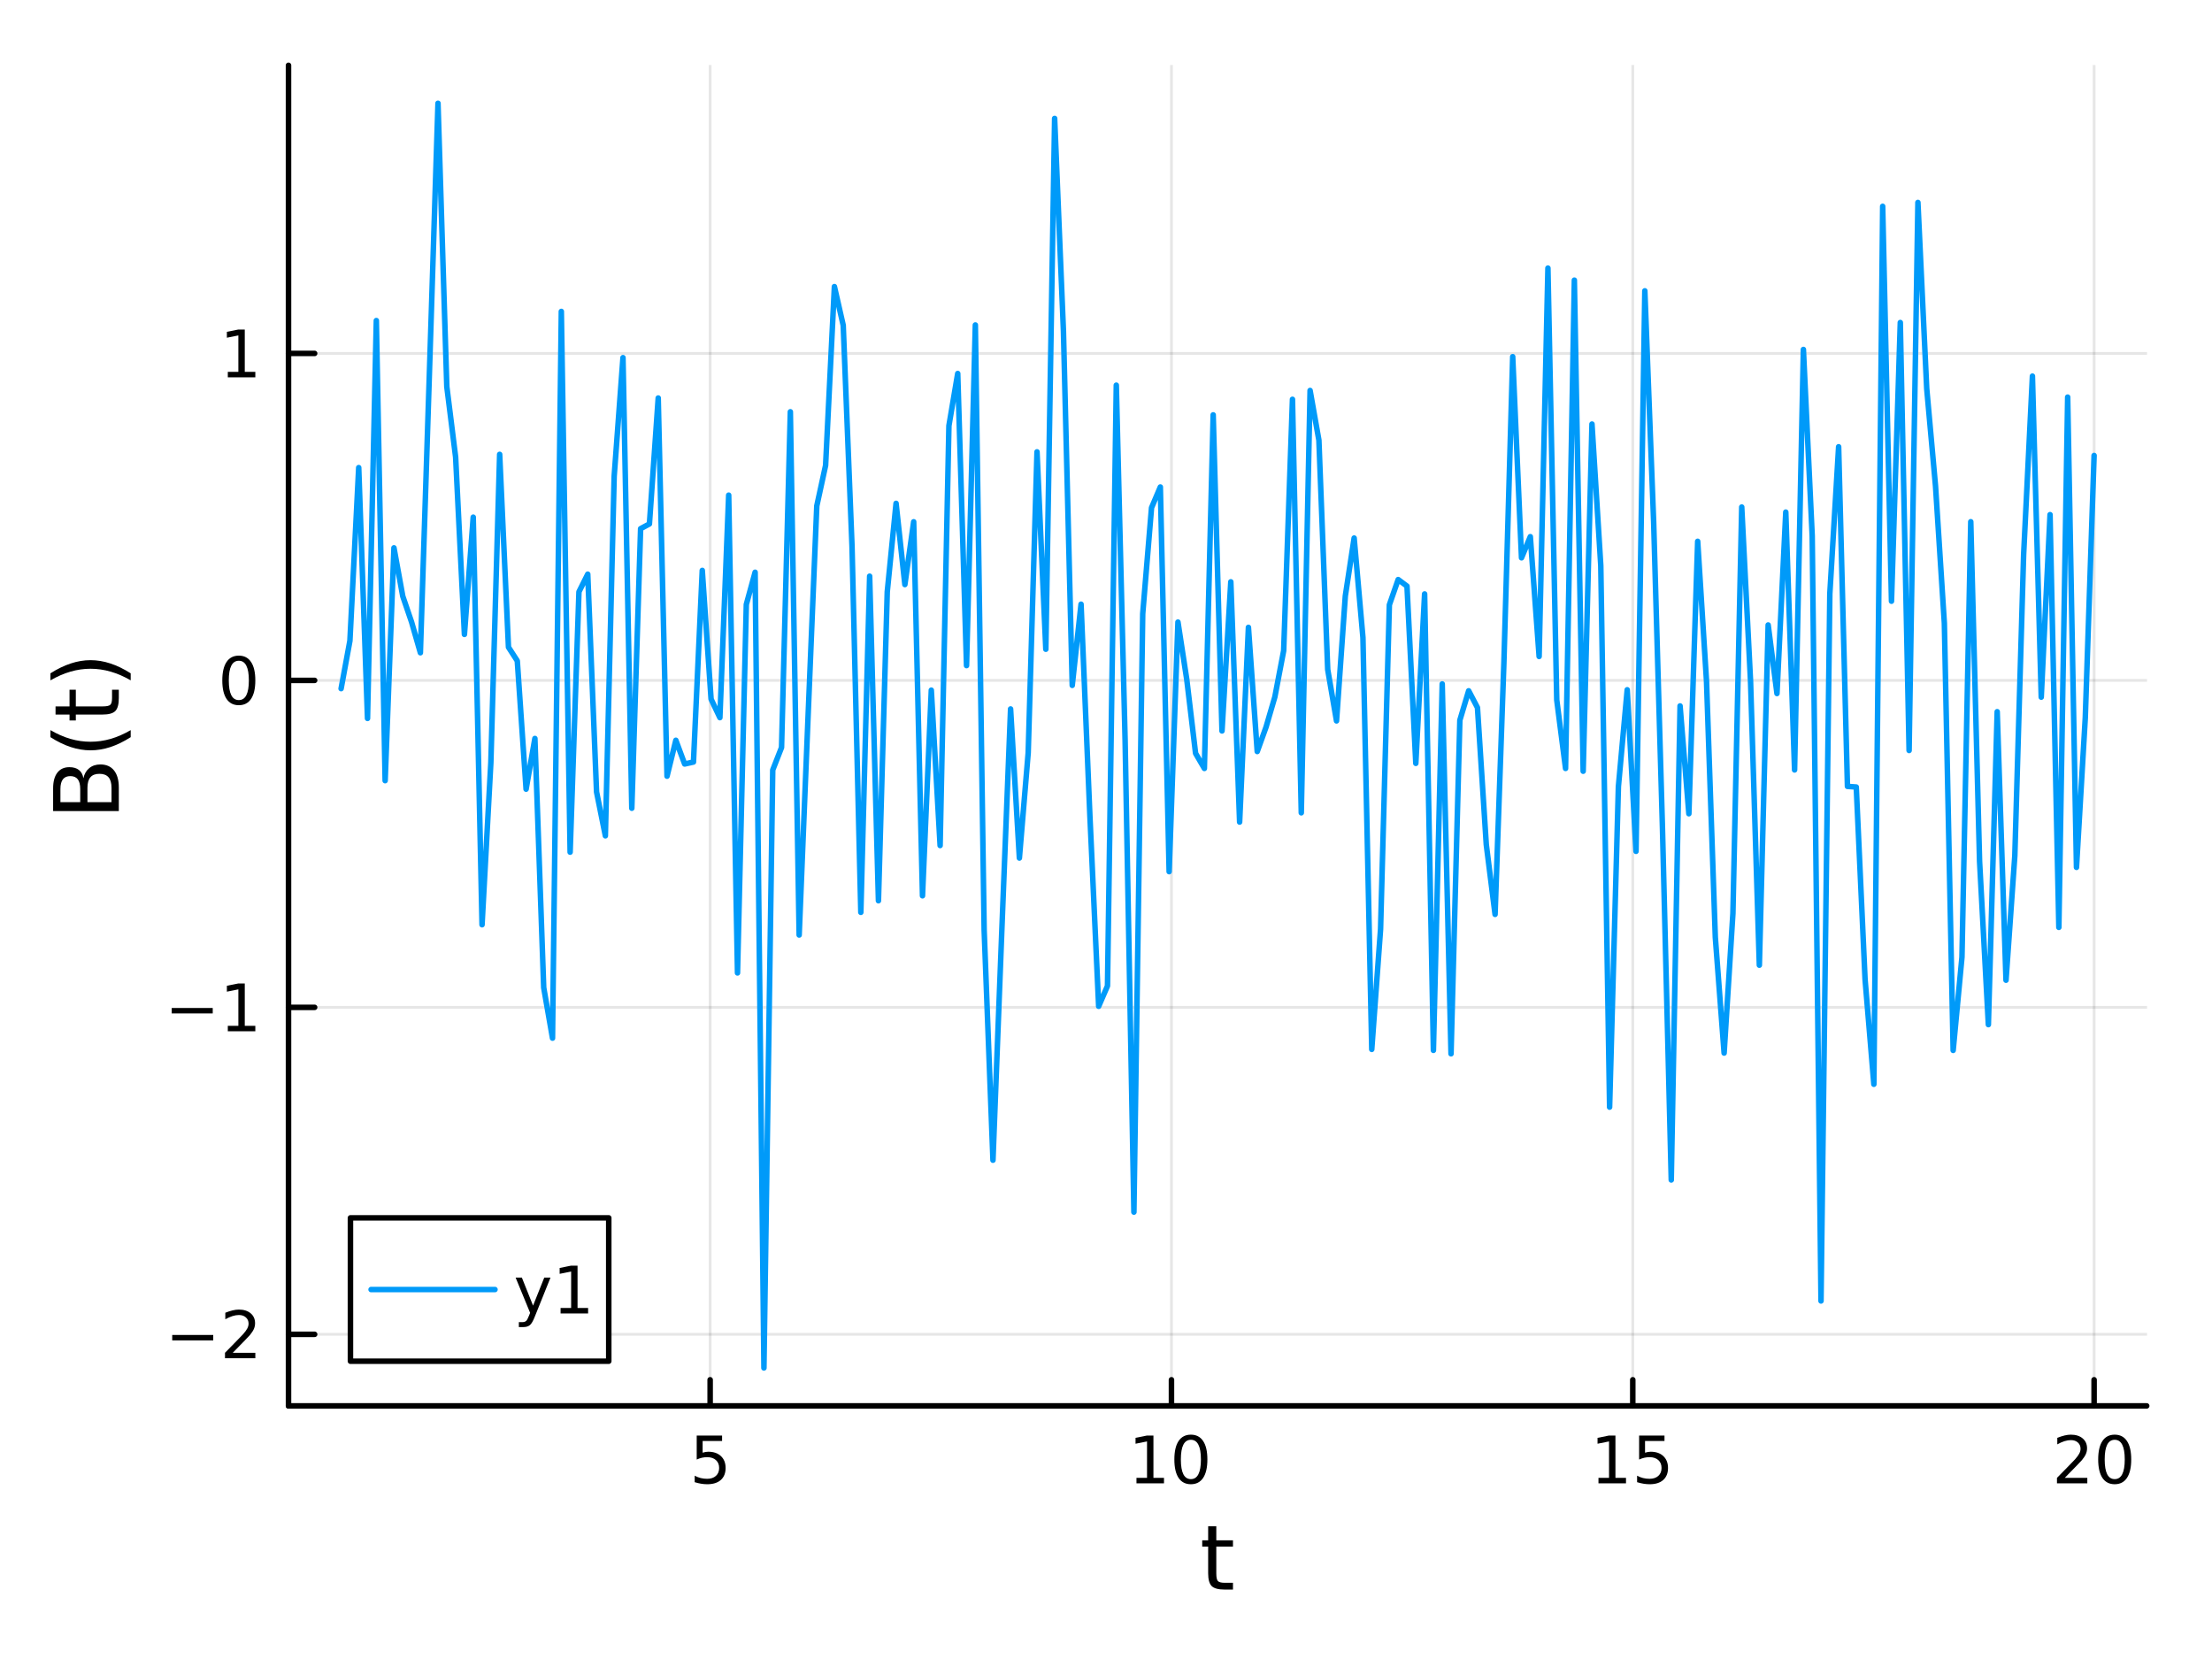 <?xml version="1.0" encoding="utf-8"?>
<svg xmlns="http://www.w3.org/2000/svg" xmlns:xlink="http://www.w3.org/1999/xlink" width="400" height="300" viewBox="0 0 1600 1200">
<rect x="0" y="0" width="1600" height="1200" fill="#333333" stroke="none"/>
<defs>
  <clipPath id="clip240">
    <rect x="0" y="0" width="1600" height="1200"/>
  </clipPath>
</defs>
<path clip-path="url(#clip240)" d="M0 1200 L1600 1200 L1600 0 L0 0  Z" fill="#ffffff" fill-rule="evenodd" fill-opacity="1"/>
<defs>
  <clipPath id="clip241">
    <rect x="320" y="0" width="1121" height="1121"/>
  </clipPath>
</defs>
<path clip-path="url(#clip240)" d="M208.686 1016.92 L1552.76 1016.92 L1552.76 47.244 L208.686 47.244  Z" fill="#ffffff" fill-rule="evenodd" fill-opacity="1"/>
<defs>
  <clipPath id="clip242">
    <rect x="208" y="47" width="1345" height="971"/>
  </clipPath>
</defs>
<polyline clip-path="url(#clip242)" style="stroke:#000000; stroke-linecap:round; stroke-linejoin:round; stroke-width:2; stroke-opacity:0.1; fill:none" points="513.671,1016.92 513.671,47.244 "/>
<polyline clip-path="url(#clip242)" style="stroke:#000000; stroke-linecap:round; stroke-linejoin:round; stroke-width:2; stroke-opacity:0.1; fill:none" points="847.353,1016.92 847.353,47.244 "/>
<polyline clip-path="url(#clip242)" style="stroke:#000000; stroke-linecap:round; stroke-linejoin:round; stroke-width:2; stroke-opacity:0.1; fill:none" points="1181.03,1016.92 1181.03,47.244 "/>
<polyline clip-path="url(#clip242)" style="stroke:#000000; stroke-linecap:round; stroke-linejoin:round; stroke-width:2; stroke-opacity:0.1; fill:none" points="1514.72,1016.92 1514.72,47.244 "/>
<polyline clip-path="url(#clip240)" style="stroke:#000000; stroke-linecap:round; stroke-linejoin:round; stroke-width:4; stroke-opacity:1; fill:none" points="208.686,1016.92 1552.76,1016.92 "/>
<polyline clip-path="url(#clip240)" style="stroke:#000000; stroke-linecap:round; stroke-linejoin:round; stroke-width:4; stroke-opacity:1; fill:none" points="513.671,1016.92 513.671,998.022 "/>
<polyline clip-path="url(#clip240)" style="stroke:#000000; stroke-linecap:round; stroke-linejoin:round; stroke-width:4; stroke-opacity:1; fill:none" points="847.353,1016.92 847.353,998.022 "/>
<polyline clip-path="url(#clip240)" style="stroke:#000000; stroke-linecap:round; stroke-linejoin:round; stroke-width:4; stroke-opacity:1; fill:none" points="1181.03,1016.92 1181.03,998.022 "/>
<polyline clip-path="url(#clip240)" style="stroke:#000000; stroke-linecap:round; stroke-linejoin:round; stroke-width:4; stroke-opacity:1; fill:none" points="1514.72,1016.92 1514.72,998.022 "/>
<path clip-path="url(#clip240)" d="M503.949 1038.36 L522.305 1038.36 L522.305 1042.3 L508.231 1042.3 L508.231 1050.77 Q509.25 1050.42 510.268 1050.26 Q511.287 1050.07 512.305 1050.07 Q518.092 1050.07 521.472 1053.24 Q524.852 1056.42 524.852 1061.83 Q524.852 1067.41 521.379 1070.51 Q517.907 1073.59 511.588 1073.59 Q509.412 1073.59 507.143 1073.22 Q504.898 1072.85 502.491 1072.11 L502.491 1067.41 Q504.574 1068.54 506.796 1069.1 Q509.018 1069.66 511.495 1069.66 Q515.5 1069.66 517.838 1067.55 Q520.176 1065.44 520.176 1061.83 Q520.176 1058.22 517.838 1056.11 Q515.5 1054.01 511.495 1054.01 Q509.62 1054.01 507.745 1054.42 Q505.893 1054.84 503.949 1055.72 L503.949 1038.36 Z" fill="#000000" fill-rule="nonzero" fill-opacity="1" /><path clip-path="url(#clip240)" d="M822.04 1068.98 L829.679 1068.98 L829.679 1042.62 L821.369 1044.29 L821.369 1040.03 L829.633 1038.36 L834.309 1038.36 L834.309 1068.98 L841.948 1068.98 L841.948 1072.92 L822.04 1072.92 L822.04 1068.98 Z" fill="#000000" fill-rule="nonzero" fill-opacity="1" /><path clip-path="url(#clip240)" d="M861.392 1041.44 Q857.781 1041.44 855.952 1045 Q854.147 1048.54 854.147 1055.67 Q854.147 1062.78 855.952 1066.35 Q857.781 1069.89 861.392 1069.89 Q865.026 1069.89 866.832 1066.35 Q868.661 1062.78 868.661 1055.67 Q868.661 1048.54 866.832 1045 Q865.026 1041.44 861.392 1041.44 M861.392 1037.73 Q867.202 1037.73 870.258 1042.34 Q873.336 1046.92 873.336 1055.67 Q873.336 1064.4 870.258 1069.01 Q867.202 1073.59 861.392 1073.59 Q855.582 1073.59 852.503 1069.01 Q849.448 1064.4 849.448 1055.67 Q849.448 1046.92 852.503 1042.34 Q855.582 1037.73 861.392 1037.73 Z" fill="#000000" fill-rule="nonzero" fill-opacity="1" /><path clip-path="url(#clip240)" d="M1156.22 1068.98 L1163.86 1068.98 L1163.86 1042.62 L1155.55 1044.29 L1155.55 1040.03 L1163.81 1038.36 L1168.49 1038.36 L1168.49 1068.98 L1176.13 1068.98 L1176.13 1072.92 L1156.22 1072.92 L1156.22 1068.98 Z" fill="#000000" fill-rule="nonzero" fill-opacity="1" /><path clip-path="url(#clip240)" d="M1185.62 1038.36 L1203.97 1038.36 L1203.97 1042.3 L1189.9 1042.3 L1189.9 1050.77 Q1190.92 1050.42 1191.94 1050.26 Q1192.96 1050.07 1193.97 1050.07 Q1199.76 1050.07 1203.14 1053.24 Q1206.52 1056.42 1206.52 1061.83 Q1206.52 1067.41 1203.05 1070.51 Q1199.58 1073.59 1193.26 1073.59 Q1191.08 1073.59 1188.81 1073.22 Q1186.57 1072.85 1184.16 1072.11 L1184.16 1067.41 Q1186.24 1068.54 1188.46 1069.1 Q1190.69 1069.66 1193.16 1069.66 Q1197.17 1069.66 1199.51 1067.55 Q1201.84 1065.44 1201.84 1061.83 Q1201.84 1058.22 1199.51 1056.11 Q1197.17 1054.01 1193.16 1054.01 Q1191.29 1054.01 1189.41 1054.42 Q1187.56 1054.84 1185.62 1055.72 L1185.62 1038.36 Z" fill="#000000" fill-rule="nonzero" fill-opacity="1" /><path clip-path="url(#clip240)" d="M1493.49 1068.98 L1509.81 1068.98 L1509.81 1072.92 L1487.86 1072.92 L1487.86 1068.98 Q1490.53 1066.23 1495.11 1061.6 Q1499.72 1056.95 1500.9 1055.61 Q1503.14 1053.08 1504.02 1051.35 Q1504.92 1049.59 1504.92 1047.9 Q1504.92 1045.14 1502.98 1043.41 Q1501.06 1041.67 1497.96 1041.67 Q1495.76 1041.67 1493.3 1042.43 Q1490.87 1043.2 1488.1 1044.75 L1488.1 1040.03 Q1490.92 1038.89 1493.37 1038.31 Q1495.83 1037.73 1497.86 1037.73 Q1503.23 1037.73 1506.43 1040.42 Q1509.62 1043.11 1509.62 1047.6 Q1509.62 1049.73 1508.81 1051.65 Q1508.03 1053.54 1505.92 1056.14 Q1505.34 1056.81 1502.24 1060.03 Q1499.14 1063.22 1493.49 1068.98 Z" fill="#000000" fill-rule="nonzero" fill-opacity="1" /><path clip-path="url(#clip240)" d="M1529.62 1041.44 Q1526.01 1041.44 1524.18 1045 Q1522.38 1048.54 1522.38 1055.67 Q1522.38 1062.78 1524.18 1066.35 Q1526.01 1069.89 1529.62 1069.89 Q1533.26 1069.89 1535.06 1066.35 Q1536.89 1062.78 1536.89 1055.67 Q1536.89 1048.54 1535.06 1045 Q1533.26 1041.44 1529.62 1041.44 M1529.62 1037.73 Q1535.43 1037.73 1538.49 1042.34 Q1541.57 1046.92 1541.57 1055.67 Q1541.57 1064.4 1538.49 1069.01 Q1535.43 1073.59 1529.62 1073.59 Q1523.81 1073.59 1520.73 1069.01 Q1517.68 1064.4 1517.68 1055.67 Q1517.68 1046.92 1520.73 1042.34 Q1523.81 1037.73 1529.62 1037.73 Z" fill="#000000" fill-rule="nonzero" fill-opacity="1" /><path clip-path="url(#clip240)" d="M879.782 1104.01 L879.782 1114.14 L891.845 1114.14 L891.845 1118.69 L879.782 1118.69 L879.782 1138.04 Q879.782 1142.4 880.96 1143.64 Q882.169 1144.88 885.829 1144.88 L891.845 1144.88 L891.845 1149.78 L885.829 1149.78 Q879.05 1149.78 876.472 1147.27 Q873.894 1144.72 873.894 1138.04 L873.894 1118.69 L869.597 1118.69 L869.597 1114.14 L873.894 1114.14 L873.894 1104.01 L879.782 1104.01 Z" fill="#000000" fill-rule="nonzero" fill-opacity="1" /><polyline clip-path="url(#clip242)" style="stroke:#000000; stroke-linecap:round; stroke-linejoin:round; stroke-width:2; stroke-opacity:0.1; fill:none" points="208.686,965.158 1552.76,965.158 "/>
<polyline clip-path="url(#clip242)" style="stroke:#000000; stroke-linecap:round; stroke-linejoin:round; stroke-width:2; stroke-opacity:0.1; fill:none" points="208.686,728.651 1552.76,728.651 "/>
<polyline clip-path="url(#clip242)" style="stroke:#000000; stroke-linecap:round; stroke-linejoin:round; stroke-width:2; stroke-opacity:0.1; fill:none" points="208.686,492.145 1552.76,492.145 "/>
<polyline clip-path="url(#clip242)" style="stroke:#000000; stroke-linecap:round; stroke-linejoin:round; stroke-width:2; stroke-opacity:0.1; fill:none" points="208.686,255.639 1552.76,255.639 "/>
<polyline clip-path="url(#clip240)" style="stroke:#000000; stroke-linecap:round; stroke-linejoin:round; stroke-width:4; stroke-opacity:1; fill:none" points="208.686,1016.92 208.686,47.244 "/>
<polyline clip-path="url(#clip240)" style="stroke:#000000; stroke-linecap:round; stroke-linejoin:round; stroke-width:4; stroke-opacity:1; fill:none" points="208.686,965.158 227.584,965.158 "/>
<polyline clip-path="url(#clip240)" style="stroke:#000000; stroke-linecap:round; stroke-linejoin:round; stroke-width:4; stroke-opacity:1; fill:none" points="208.686,728.651 227.584,728.651 "/>
<polyline clip-path="url(#clip240)" style="stroke:#000000; stroke-linecap:round; stroke-linejoin:round; stroke-width:4; stroke-opacity:1; fill:none" points="208.686,492.145 227.584,492.145 "/>
<polyline clip-path="url(#clip240)" style="stroke:#000000; stroke-linecap:round; stroke-linejoin:round; stroke-width:4; stroke-opacity:1; fill:none" points="208.686,255.639 227.584,255.639 "/>
<path clip-path="url(#clip240)" d="M124.571 965.609 L154.246 965.609 L154.246 969.544 L124.571 969.544 L124.571 965.609 Z" fill="#000000" fill-rule="nonzero" fill-opacity="1" /><path clip-path="url(#clip240)" d="M168.367 978.502 L184.686 978.502 L184.686 982.438 L162.742 982.438 L162.742 978.502 Q165.404 975.748 169.987 971.118 Q174.593 966.465 175.774 965.123 Q178.019 962.6 178.899 960.864 Q179.802 959.104 179.802 957.415 Q179.802 954.66 177.857 952.924 Q175.936 951.188 172.834 951.188 Q170.635 951.188 168.181 951.952 Q165.751 952.715 162.973 954.266 L162.973 949.544 Q165.797 948.41 168.251 947.831 Q170.705 947.253 172.742 947.253 Q178.112 947.253 181.306 949.938 Q184.501 952.623 184.501 957.114 Q184.501 959.243 183.691 961.164 Q182.904 963.063 180.797 965.655 Q180.218 966.326 177.117 969.544 Q174.015 972.738 168.367 978.502 Z" fill="#000000" fill-rule="nonzero" fill-opacity="1" /><path clip-path="url(#clip240)" d="M124.2 729.103 L153.876 729.103 L153.876 733.038 L124.2 733.038 L124.2 729.103 Z" fill="#000000" fill-rule="nonzero" fill-opacity="1" /><path clip-path="url(#clip240)" d="M164.779 741.996 L172.417 741.996 L172.417 715.631 L164.107 717.297 L164.107 713.038 L172.371 711.371 L177.047 711.371 L177.047 741.996 L184.686 741.996 L184.686 745.931 L164.779 745.931 L164.779 741.996 Z" fill="#000000" fill-rule="nonzero" fill-opacity="1" /><path clip-path="url(#clip240)" d="M172.742 477.944 Q169.13 477.944 167.302 481.509 Q165.496 485.051 165.496 492.18 Q165.496 499.287 167.302 502.851 Q169.13 506.393 172.742 506.393 Q176.376 506.393 178.181 502.851 Q180.01 499.287 180.01 492.18 Q180.01 485.051 178.181 481.509 Q176.376 477.944 172.742 477.944 M172.742 474.24 Q178.552 474.24 181.607 478.847 Q184.686 483.43 184.686 492.18 Q184.686 500.907 181.607 505.513 Q178.552 510.097 172.742 510.097 Q166.931 510.097 163.853 505.513 Q160.797 500.907 160.797 492.18 Q160.797 483.43 163.853 478.847 Q166.931 474.24 172.742 474.24 Z" fill="#000000" fill-rule="nonzero" fill-opacity="1" /><path clip-path="url(#clip240)" d="M164.779 268.984 L172.417 268.984 L172.417 242.619 L164.107 244.285 L164.107 240.026 L172.371 238.359 L177.047 238.359 L177.047 268.984 L184.686 268.984 L184.686 272.919 L164.779 272.919 L164.779 268.984 Z" fill="#000000" fill-rule="nonzero" fill-opacity="1" /><path clip-path="url(#clip240)" d="M63.25 580.223 L80.661 580.223 L80.661 569.91 Q80.661 564.722 78.528 562.24 Q76.364 559.725 71.94 559.725 Q67.484 559.725 65.383 562.24 Q63.25 564.722 63.25 569.91 L63.25 580.223 M43.708 580.223 L58.031 580.223 L58.031 570.706 Q58.031 565.995 56.28 563.704 Q54.498 561.38 50.869 561.38 Q47.273 561.38 45.49 563.704 Q43.708 565.995 43.708 570.706 L43.708 580.223 M38.424 586.652 L38.424 570.228 Q38.424 562.876 41.48 558.898 Q44.535 554.919 50.169 554.919 Q54.529 554.919 57.108 556.956 Q59.686 558.993 60.322 562.94 Q61.341 558.197 64.587 555.587 Q67.802 552.946 72.64 552.946 Q79.005 552.946 82.475 557.274 Q85.944 561.603 85.944 569.592 L85.944 586.652 L38.424 586.652 Z" fill="#000000" fill-rule="nonzero" fill-opacity="1" /><path clip-path="url(#clip240)" d="M36.483 528.119 Q43.803 532.384 50.965 534.453 Q58.126 536.522 65.478 536.522 Q72.831 536.522 80.056 534.453 Q87.249 532.353 94.538 528.119 L94.538 533.212 Q87.058 537.986 79.833 540.373 Q72.608 542.729 65.478 542.729 Q58.381 542.729 51.187 540.373 Q43.994 538.018 36.483 533.212 L36.483 528.119 Z" fill="#000000" fill-rule="nonzero" fill-opacity="1" /><path clip-path="url(#clip240)" d="M40.175 510.964 L50.296 510.964 L50.296 498.901 L54.848 498.901 L54.848 510.964 L74.199 510.964 Q78.56 510.964 79.801 509.786 Q81.043 508.577 81.043 504.916 L81.043 498.901 L85.944 498.901 L85.944 504.916 Q85.944 511.696 83.43 514.274 Q80.883 516.852 74.199 516.852 L54.848 516.852 L54.848 521.149 L50.296 521.149 L50.296 516.852 L40.175 516.852 L40.175 510.964 Z" fill="#000000" fill-rule="nonzero" fill-opacity="1" /><path clip-path="url(#clip240)" d="M36.483 492.121 L36.483 487.029 Q43.994 482.254 51.187 479.899 Q58.381 477.512 65.478 477.512 Q72.608 477.512 79.833 479.899 Q87.058 482.254 94.538 487.029 L94.538 492.121 Q87.249 487.888 80.056 485.819 Q72.831 483.719 65.478 483.719 Q58.126 483.719 50.965 485.819 Q43.803 487.888 36.483 492.121 Z" fill="#000000" fill-rule="nonzero" fill-opacity="1" /><polyline clip-path="url(#clip242)" style="stroke:#009af9; stroke-linecap:round; stroke-linejoin:round; stroke-width:4; stroke-opacity:1; fill:none" points="246.726,498.111 253.097,463.511 259.469,338.246 265.841,519.657 272.213,231.866 278.585,564.68 284.957,396.275 291.328,431.26 297.7,449.934 304.072,472.154 310.444,274.776 316.816,74.688 323.187,279.664 329.559,330.623 335.931,458.89 342.303,374.073 348.675,668.891 355.046,551.687 361.418,328.65 367.79,468.122 374.162,477.996 380.534,570.83 386.906,534.162 393.277,714.347 399.649,750.924 406.021,225.262 412.393,616.39 418.765,428.092 425.136,415.308 431.508,572.815 437.88,604.55 444.252,344.443 450.624,258.699 456.995,584.639 463.367,382.411 469.739,378.979 476.111,287.897 482.483,561.438 488.855,535.462 495.226,552.614 501.598,551.205 507.97,412.595 514.342,505.683 520.714,519.094 527.085,358.153 533.457,703.74 539.829,437.225 546.201,413.919 552.573,989.476 558.944,556.943 565.316,540.677 571.688,297.851 578.06,676.308 584.432,519.844 590.803,365.957 597.175,336.655 603.547,207.297 609.919,235.289 616.291,395.09 622.663,659.908 629.034,416.77 635.406,651.53 641.778,428.086 648.15,364.083 654.522,422.832 660.893,377.425 667.265,647.949 673.637,499.215 680.009,611.596 686.381,307.934 692.752,270.162 699.124,481.444 705.496,235.067 711.868,672.885 718.24,839.206 724.612,673.848 730.983,512.81 737.355,620.629 743.727,544.473 750.099,326.831 756.471,469.615 762.842,85.646 769.214,239.454 775.586,495.761 781.958,437.035 788.33,589.569 794.701,727.882 801.073,713.163 807.445,278.612 813.817,535.314 820.189,876.747 826.561,444.012 832.932,367.278 839.304,352.24 845.676,630.492 852.048,449.964 858.42,491.503 864.791,544.9 871.163,555.845 877.535,300.083 883.907,528.709 890.279,420.846 896.65,594.631 903.022,453.786 909.394,543.596 915.766,525.921 922.138,504.096 928.51,470.654 934.881,288.829 941.253,587.916 947.625,282.438 953.997,318.413 960.369,484.285 966.74,521.449 973.112,431.051 979.484,389.183 985.856,461.257 992.228,759.05 998.599,672.107 1004.97,437.48 1011.34,419.207 1017.71,423.972 1024.09,552.161 1030.46,429.613 1036.83,759.749 1043.2,494.695 1049.57,762.234 1055.95,520.981 1062.32,499.673 1068.69,511.832 1075.06,610.85 1081.43,661.402 1087.8,479.704 1094.18,257.991 1100.55,403.481 1106.92,388.183 1113.29,474.848 1119.66,193.934 1126.04,506.29 1132.41,555.83 1138.78,202.637 1145.15,557.853 1151.52,306.738 1157.89,409.121 1164.27,800.838 1170.64,568.885 1177.01,498.93 1183.38,615.791 1189.75,210.366 1196.13,377.548 1202.5,598.917 1208.87,853.504 1215.24,510.618 1221.61,588.587 1227.98,391.542 1234.36,492.61 1240.73,677.959 1247.1,761.707 1253.47,660.678 1259.84,366.748 1266.22,492.692 1272.59,698.149 1278.96,452.055 1285.33,501.645 1291.7,370.412 1298.07,556.918 1304.45,252.779 1310.82,387.576 1317.19,941.02 1323.56,429.438 1329.93,323.157 1336.31,568.821 1342.68,569.271 1349.05,708.365 1355.42,784.291 1361.79,149.247 1368.16,434.872 1374.54,233.29 1380.91,542.847 1387.28,146.427 1393.65,281.056 1400.02,351.654 1406.4,450.719 1412.77,759.775 1419.14,692.33 1425.51,377.382 1431.88,623.011 1438.25,741.145 1444.63,514.788 1451,708.997 1457.37,619.039 1463.74,401.252 1470.11,272.056 1476.49,504.266 1482.86,372.25 1489.23,670.779 1495.6,287.235 1501.97,627.384 1508.34,519.233 1514.72,329.462 "/>
<path clip-path="url(#clip240)" d="M253.488 984.597 L440.326 984.597 L440.326 880.917 L253.488 880.917  Z" fill="#ffffff" fill-rule="evenodd" fill-opacity="1"/>
<polyline clip-path="url(#clip240)" style="stroke:#000000; stroke-linecap:round; stroke-linejoin:round; stroke-width:4; stroke-opacity:1; fill:none" points="253.488,984.597 440.326,984.597 440.326,880.917 253.488,880.917 253.488,984.597 "/>
<polyline clip-path="url(#clip240)" style="stroke:#009af9; stroke-linecap:round; stroke-linejoin:round; stroke-width:4; stroke-opacity:1; fill:none" points="268.422,932.757 358.027,932.757 "/>
<path clip-path="url(#clip240)" d="M386.804 952.445 Q384.998 957.074 383.285 958.486 Q381.572 959.898 378.702 959.898 L375.299 959.898 L375.299 956.334 L377.799 956.334 Q379.558 956.334 380.531 955.5 Q381.503 954.667 382.683 951.565 L383.447 949.621 L372.961 924.112 L377.475 924.112 L385.577 944.389 L393.679 924.112 L398.193 924.112 L386.804 952.445 Z" fill="#000000" fill-rule="nonzero" fill-opacity="1" /><path clip-path="url(#clip240)" d="M405.484 946.102 L413.123 946.102 L413.123 919.737 L404.813 921.403 L404.813 917.144 L413.077 915.477 L417.753 915.477 L417.753 946.102 L425.391 946.102 L425.391 950.037 L405.484 950.037 L405.484 946.102 Z" fill="#000000" fill-rule="nonzero" fill-opacity="1" /></svg>
